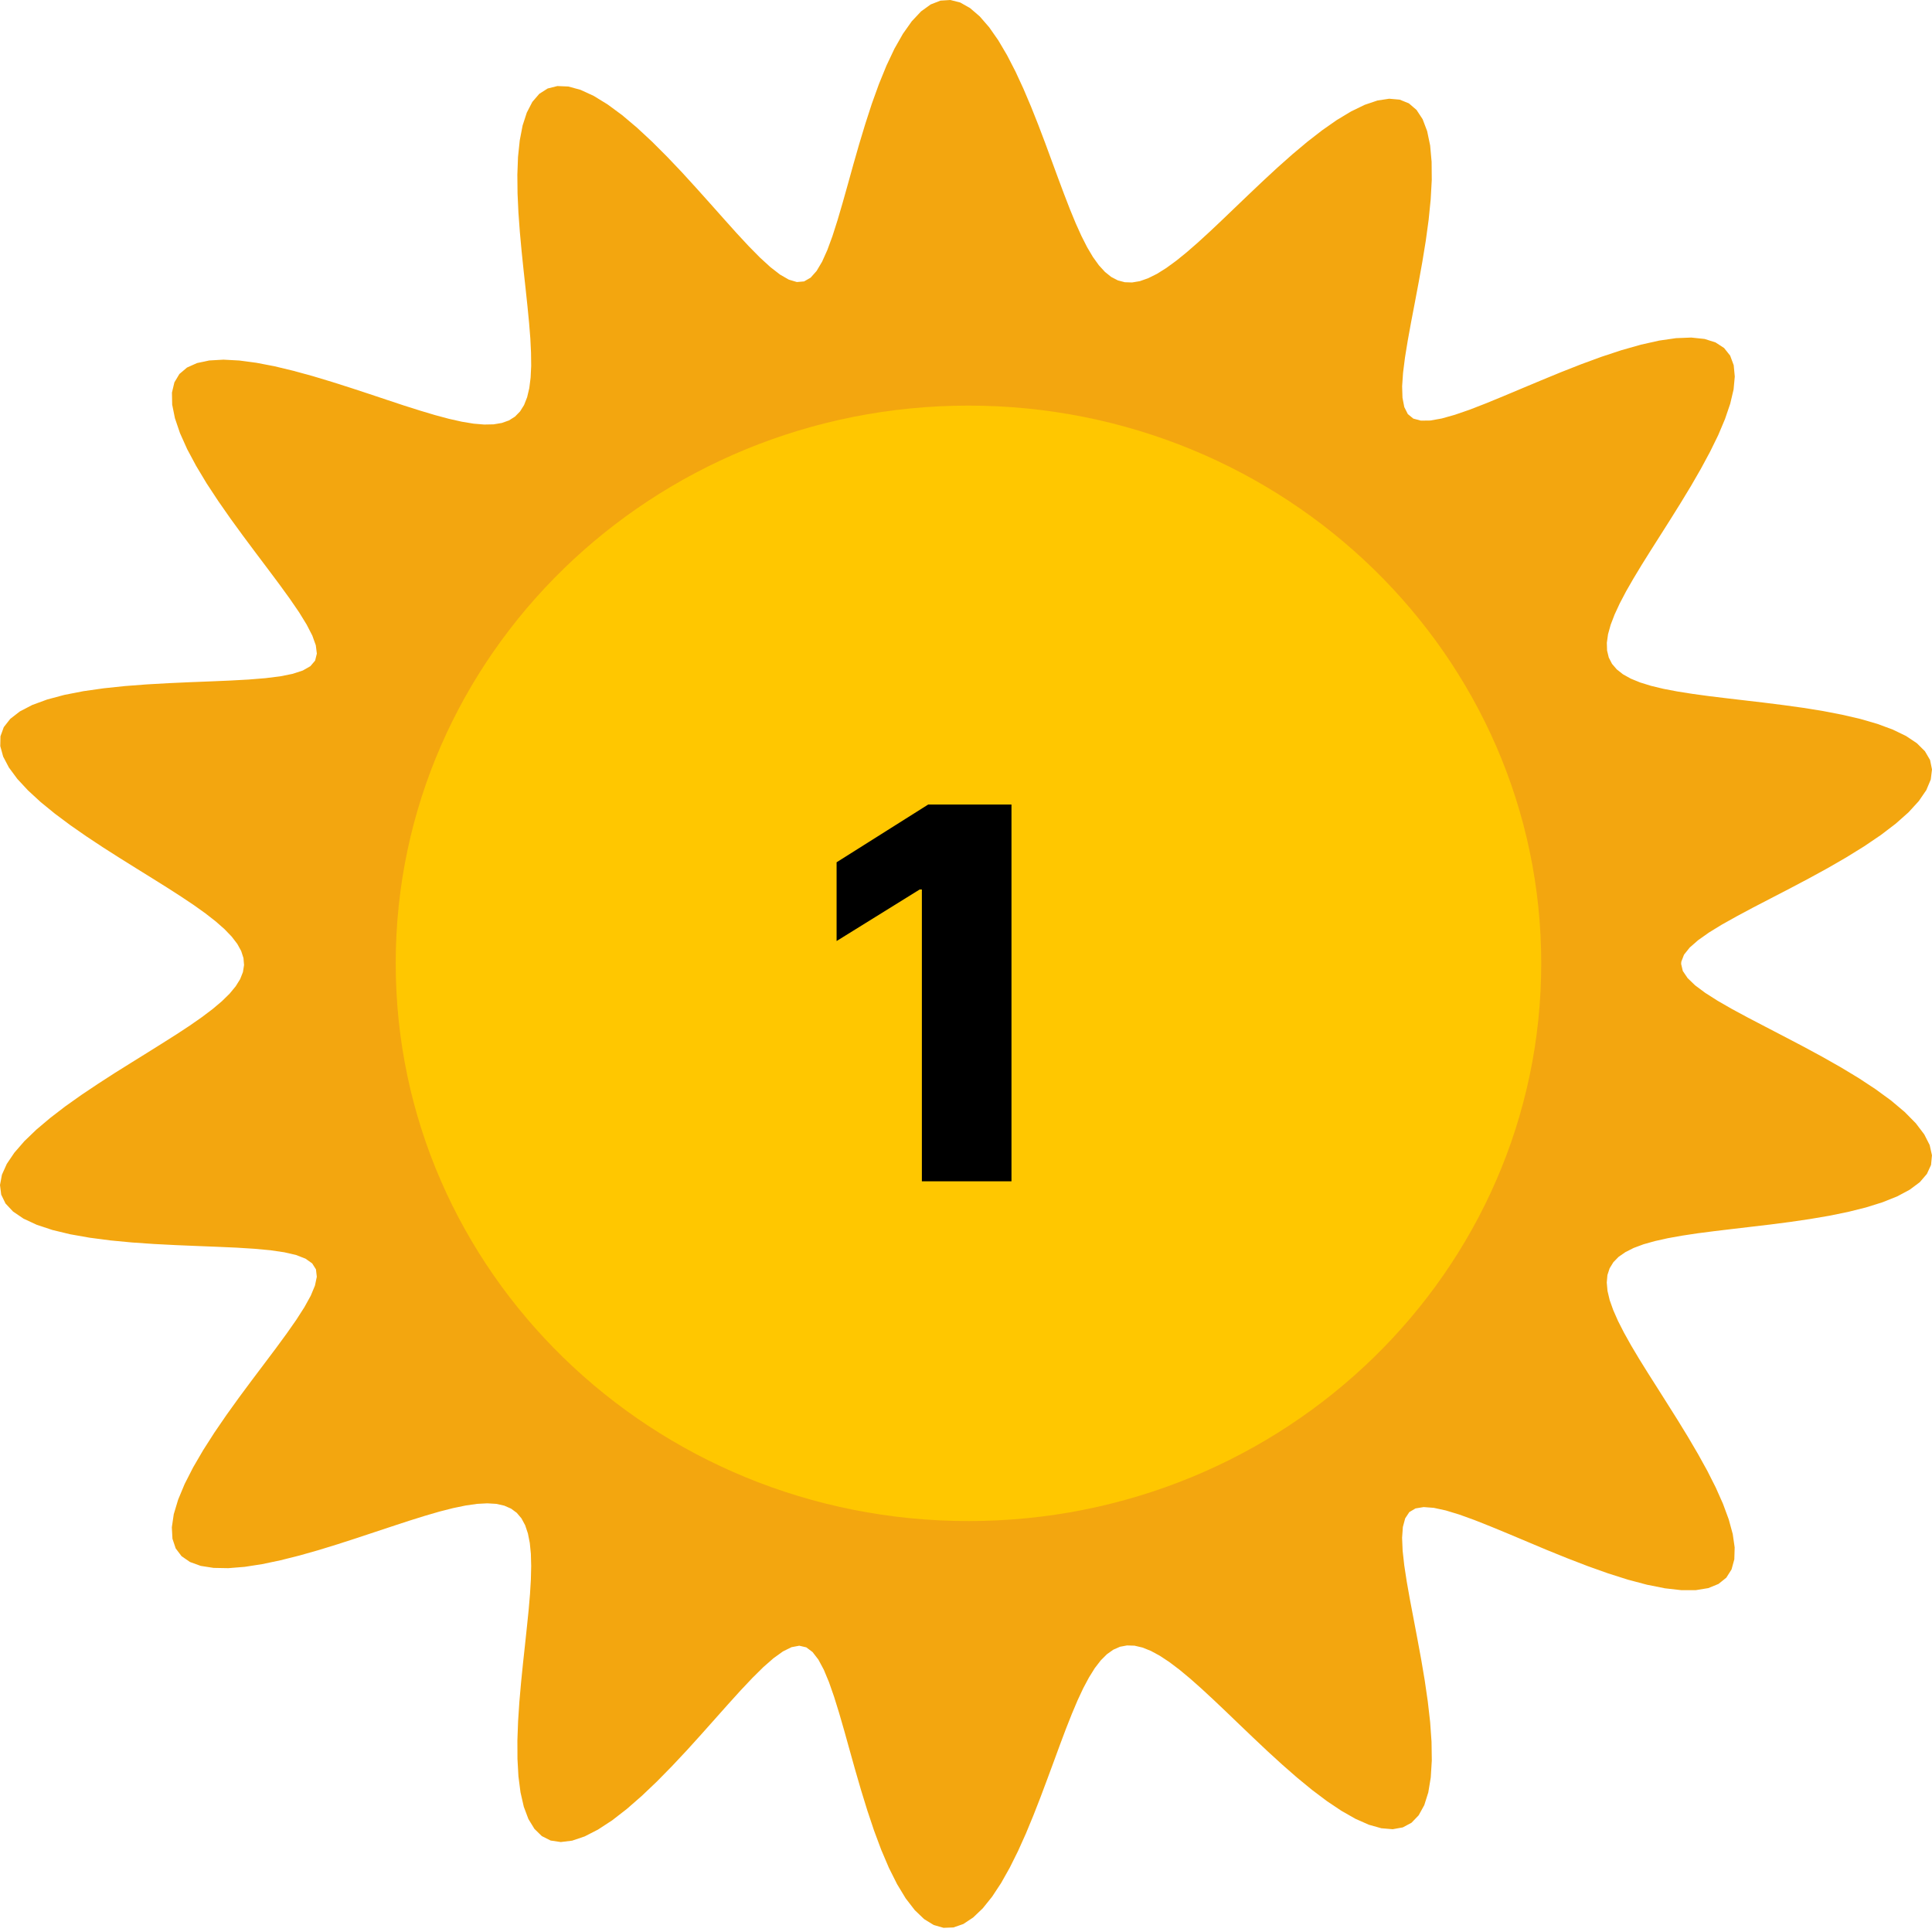 <svg width="50" height="50" viewBox="0 0 50 50" fill="none" xmlns="http://www.w3.org/2000/svg">
<g id="Group 3">
<g id="num1" clip-path="url(#clip0_1_37)">
<path id="Vector" fill-rule="evenodd" clip-rule="evenodd" d="M43.508 24.947L43.551 25.129L43.675 25.313L43.87 25.501L44.132 25.696L44.451 25.899L44.821 26.112L45.233 26.334L45.681 26.568L46.154 26.814L46.643 27.07L47.138 27.337L47.627 27.614L48.1 27.899L48.542 28.19L48.944 28.484L49.294 28.779L49.582 29.071L49.799 29.357L49.94 29.634L49.999 29.899L49.975 30.149L49.868 30.381L49.684 30.595L49.425 30.788L49.101 30.962L48.721 31.114L48.293 31.248L47.829 31.364L47.339 31.464L46.833 31.55L46.32 31.625L45.81 31.691L45.31 31.75L44.826 31.807L44.366 31.862L43.932 31.918L43.529 31.979L43.161 32.045L42.829 32.119L42.534 32.202L42.279 32.297L42.064 32.406L41.888 32.528L41.753 32.667L41.657 32.824L41.6 32.998L41.583 33.193L41.602 33.408L41.658 33.645L41.75 33.904L41.874 34.186L42.029 34.49L42.212 34.818L42.42 35.167L42.65 35.537L42.897 35.926L43.155 36.334L43.42 36.755L43.684 37.186L43.941 37.624L44.184 38.063L44.403 38.496L44.591 38.919L44.74 39.323L44.843 39.701L44.893 40.047L44.884 40.355L44.812 40.617L44.676 40.831L44.475 40.992L44.211 41.1L43.887 41.153L43.509 41.153L43.085 41.105L42.621 41.012L42.128 40.881L41.615 40.718L41.09 40.531L40.563 40.328L40.042 40.117L39.535 39.904L39.048 39.699L38.588 39.509L38.16 39.339L37.768 39.197L37.416 39.09L37.107 39.023L36.845 39.003L36.633 39.038L36.473 39.133L36.366 39.295L36.306 39.518L36.286 39.798L36.3 40.131L36.342 40.511L36.407 40.935L36.489 41.397L36.583 41.891L36.681 42.409L36.78 42.945L36.872 43.49L36.951 44.034L37.012 44.567L37.048 45.08L37.055 45.561L37.028 46L36.964 46.388L36.86 46.717L36.715 46.98L36.529 47.173L36.304 47.293L36.043 47.34L35.749 47.315L35.426 47.224L35.08 47.071L34.716 46.864L34.34 46.612L33.956 46.323L33.57 46.006L33.186 45.67L32.808 45.325L32.44 44.978L32.083 44.637L31.74 44.307L31.412 43.996L31.1 43.707L30.805 43.445L30.526 43.213L30.263 43.014L30.016 42.851L29.784 42.725L29.566 42.638L29.361 42.59L29.168 42.584L28.985 42.618L28.812 42.694L28.646 42.812L28.487 42.971L28.333 43.171L28.183 43.412L28.034 43.691L27.886 44.008L27.738 44.359L27.586 44.743L27.431 45.155L27.271 45.591L27.103 46.045L26.928 46.512L26.744 46.983L26.551 47.45L26.347 47.904L26.133 48.334L25.909 48.732L25.676 49.086L25.434 49.387L25.186 49.624L24.933 49.792L24.676 49.882L24.42 49.892L24.166 49.82L23.916 49.666L23.674 49.434L23.44 49.131L23.217 48.763L23.005 48.34L22.806 47.873L22.62 47.374L22.446 46.854L22.283 46.325L22.13 45.798L21.986 45.283L21.849 44.791L21.716 44.331L21.585 43.909L21.454 43.534L21.32 43.212L21.18 42.951L21.029 42.755L20.866 42.633L20.685 42.591L20.484 42.629L20.262 42.739L20.02 42.913L19.756 43.144L19.472 43.425L19.167 43.748L18.843 44.106L18.501 44.49L18.143 44.892L17.771 45.303L17.388 45.711L17 46.106L16.609 46.478L16.222 46.816L15.843 47.11L15.477 47.349L15.13 47.527L14.807 47.636L14.513 47.672L14.25 47.633L14.022 47.518L13.831 47.331L13.675 47.076L13.556 46.759L13.471 46.388L13.417 45.972L13.392 45.521L13.39 45.043L13.408 44.548L13.441 44.046L13.485 43.544L13.535 43.049L13.587 42.569L13.636 42.107L13.681 41.669L13.716 41.259L13.739 40.878L13.747 40.529L13.739 40.213L13.711 39.932L13.662 39.685L13.591 39.473L13.495 39.295L13.374 39.152L13.226 39.043L13.05 38.966L12.845 38.92L12.611 38.906L12.347 38.92L12.053 38.962L11.729 39.029L11.375 39.119L10.994 39.23L10.585 39.358L10.152 39.5L9.696 39.651L9.223 39.808L8.737 39.965L8.243 40.117L7.748 40.257L7.259 40.38L6.783 40.48L6.331 40.55L5.909 40.584L5.528 40.577L5.194 40.525L4.916 40.424L4.699 40.274L4.547 40.073L4.463 39.822L4.447 39.526L4.497 39.187L4.61 38.811L4.779 38.405L4.998 37.976L5.258 37.53L5.549 37.075L5.862 36.618L6.187 36.166L6.515 35.724L6.836 35.298L7.141 34.892L7.421 34.51L7.67 34.154L7.879 33.828L8.042 33.533L8.151 33.271L8.199 33.043L8.177 32.851L8.079 32.696L7.906 32.574L7.664 32.48L7.358 32.409L6.995 32.356L6.581 32.318L6.121 32.289L5.623 32.267L5.094 32.246L4.544 32.223L3.98 32.194L3.415 32.155L2.858 32.102L2.322 32.032L1.817 31.943L1.357 31.832L0.95 31.697L0.608 31.538L0.337 31.354L0.143 31.147L0.031 30.917L0 30.668L0.05 30.401L0.176 30.121L0.372 29.831L0.631 29.533L0.943 29.233L1.3 28.932L1.689 28.633L2.102 28.34L2.529 28.054L2.959 27.776L3.386 27.509L3.801 27.251L4.197 27.003L4.57 26.767L4.915 26.54L5.227 26.322L5.504 26.113L5.743 25.911L5.942 25.716L6.099 25.526L6.215 25.34L6.287 25.157L6.316 24.976L6.301 24.795L6.242 24.612L6.141 24.428L5.996 24.239L5.81 24.046L5.584 23.847L5.319 23.64L5.018 23.425L4.683 23.201L4.319 22.967L3.929 22.723L3.52 22.469L3.096 22.204L2.666 21.93L2.237 21.646L1.819 21.355L1.421 21.058L1.053 20.758L0.725 20.456L0.448 20.158L0.231 19.864L0.082 19.581L0.007 19.309L0.012 19.055L0.098 18.818L0.266 18.604L0.513 18.412L0.834 18.245L1.221 18.103L1.665 17.984L2.157 17.888L2.684 17.813L3.236 17.755L3.8 17.712L4.365 17.68L4.921 17.655L5.457 17.634L5.966 17.612L6.439 17.586L6.868 17.551L7.248 17.504L7.573 17.439L7.836 17.353L8.032 17.241L8.155 17.097L8.2 16.916L8.173 16.7L8.083 16.449L7.936 16.164L7.741 15.847L7.504 15.501L7.233 15.127L6.935 14.728L6.618 14.307L6.292 13.87L5.965 13.421L5.647 12.965L5.347 12.509L5.077 12.059L4.844 11.624L4.658 11.209L4.527 10.823L4.456 10.472L4.45 10.161L4.513 9.896L4.643 9.679L4.84 9.512L5.099 9.396L5.416 9.329L5.783 9.308L6.193 9.33L6.636 9.389L7.105 9.479L7.591 9.596L8.085 9.731L8.58 9.88L9.07 10.036L9.548 10.193L10.009 10.347L10.449 10.493L10.866 10.625L11.257 10.742L11.619 10.839L11.953 10.914L12.256 10.964L12.53 10.987L12.774 10.982L12.988 10.946L13.173 10.88L13.329 10.781L13.459 10.648L13.563 10.482L13.642 10.281L13.698 10.045L13.732 9.775L13.747 9.47L13.743 9.131L13.725 8.76L13.693 8.359L13.651 7.929L13.603 7.475L13.551 7L13.5 6.509L13.454 6.008L13.417 5.505L13.394 5.007L13.389 4.523L13.406 4.062L13.451 3.634L13.525 3.248L13.634 2.913L13.777 2.637L13.957 2.428L14.174 2.29L14.425 2.227L14.71 2.239L15.024 2.325L15.364 2.481L15.724 2.702L16.1 2.979L16.485 3.304L16.875 3.666L17.265 4.056L17.65 4.461L18.025 4.872L18.388 5.277L18.736 5.668L19.066 6.036L19.377 6.371L19.668 6.666L19.938 6.913L20.187 7.106L20.415 7.237L20.623 7.299L20.81 7.283L20.979 7.186L21.133 7.013L21.276 6.772L21.412 6.469L21.544 6.11L21.674 5.703L21.806 5.253L21.942 4.77L22.083 4.262L22.233 3.738L22.393 3.209L22.563 2.684L22.746 2.177L22.941 1.699L23.148 1.261L23.368 0.874L23.598 0.549L23.838 0.294L24.086 0.115L24.339 0.016L24.595 0L24.851 0.065L25.105 0.209L25.356 0.425L25.6 0.706L25.836 1.044L26.063 1.429L26.28 1.85L26.487 2.298L26.684 2.762L26.871 3.232L27.049 3.701L27.218 4.16L27.381 4.603L27.538 5.023L27.69 5.416L27.839 5.778L27.987 6.106L28.135 6.398L28.285 6.651L28.438 6.864L28.595 7.036L28.758 7.167L28.929 7.256L29.109 7.304L29.299 7.31L29.5 7.276L29.713 7.201L29.941 7.088L30.183 6.936L30.441 6.748L30.714 6.527L31.004 6.274L31.311 5.993L31.634 5.688L31.972 5.364L32.325 5.026L32.69 4.68L33.065 4.333L33.447 3.994L33.833 3.67L34.218 3.371L34.597 3.106L34.966 2.884L35.318 2.713L35.649 2.601L35.953 2.555L36.225 2.579L36.462 2.675L36.66 2.845L36.818 3.086L36.935 3.395L37.012 3.765L37.05 4.189L37.054 4.657L37.026 5.161L36.973 5.689L36.899 6.231L36.81 6.776L36.713 7.316L36.614 7.841L36.518 8.343L36.432 8.816L36.361 9.252L36.311 9.647L36.287 9.996L36.296 10.293L36.343 10.535L36.434 10.716L36.576 10.833L36.772 10.886L37.019 10.883L37.313 10.83L37.651 10.735L38.031 10.604L38.448 10.442L38.899 10.257L39.377 10.056L39.879 9.846L40.396 9.633L40.922 9.426L41.448 9.233L41.966 9.062L42.467 8.92L42.941 8.814L43.379 8.751L43.772 8.736L44.114 8.772L44.398 8.862L44.619 9.006L44.776 9.203L44.868 9.451L44.896 9.745L44.865 10.079L44.778 10.448L44.643 10.845L44.467 11.262L44.256 11.692L44.02 12.13L43.767 12.569L43.504 13.003L43.239 13.428L42.978 13.84L42.727 14.235L42.491 14.612L42.276 14.968L42.084 15.302L41.92 15.614L41.786 15.903L41.684 16.169L41.616 16.413L41.585 16.635L41.591 16.836L41.635 17.017L41.718 17.179L41.841 17.323L42.003 17.451L42.206 17.564L42.449 17.663L42.731 17.75L43.051 17.827L43.408 17.895L43.8 17.957L44.224 18.015L44.677 18.07L45.154 18.126L45.649 18.184L46.157 18.248L46.67 18.319L47.179 18.401L47.675 18.497L48.149 18.607L48.589 18.735L48.986 18.882L49.329 19.048L49.609 19.235L49.818 19.443L49.95 19.669L50 19.914L49.968 20.174L49.853 20.448L49.659 20.731L49.393 21.022L49.062 21.316L48.675 21.611L48.244 21.903L47.78 22.19L47.295 22.47L46.801 22.74L46.309 23L45.829 23.249L45.372 23.486L44.948 23.713L44.563 23.928L44.227 24.134L43.947 24.332L43.73 24.522L43.582 24.707L43.512 24.889L43.508 24.947Z" fill="#F3A60F"/>
<path id="Vector_2" d="M39.887 24.931C39.887 32.903 33.25 39.365 25.064 39.365C16.878 39.365 10.241 32.903 10.241 24.931C10.241 16.959 16.878 10.497 25.064 10.497C33.25 10.497 39.887 16.959 39.887 24.931Z" fill="#FFC700"/>
<path id="Vector_3" d="M26.177 20.821V30.572H23.858V23.02H23.801L21.651 24.354V22.316L24.022 20.821H26.177Z" fill="black"/>
</g>
</g>
<defs>
<clipPath id="clip0_1_37">
<rect width="50" height="50" fill="white"/>
</clipPath>
</defs>
</svg>
